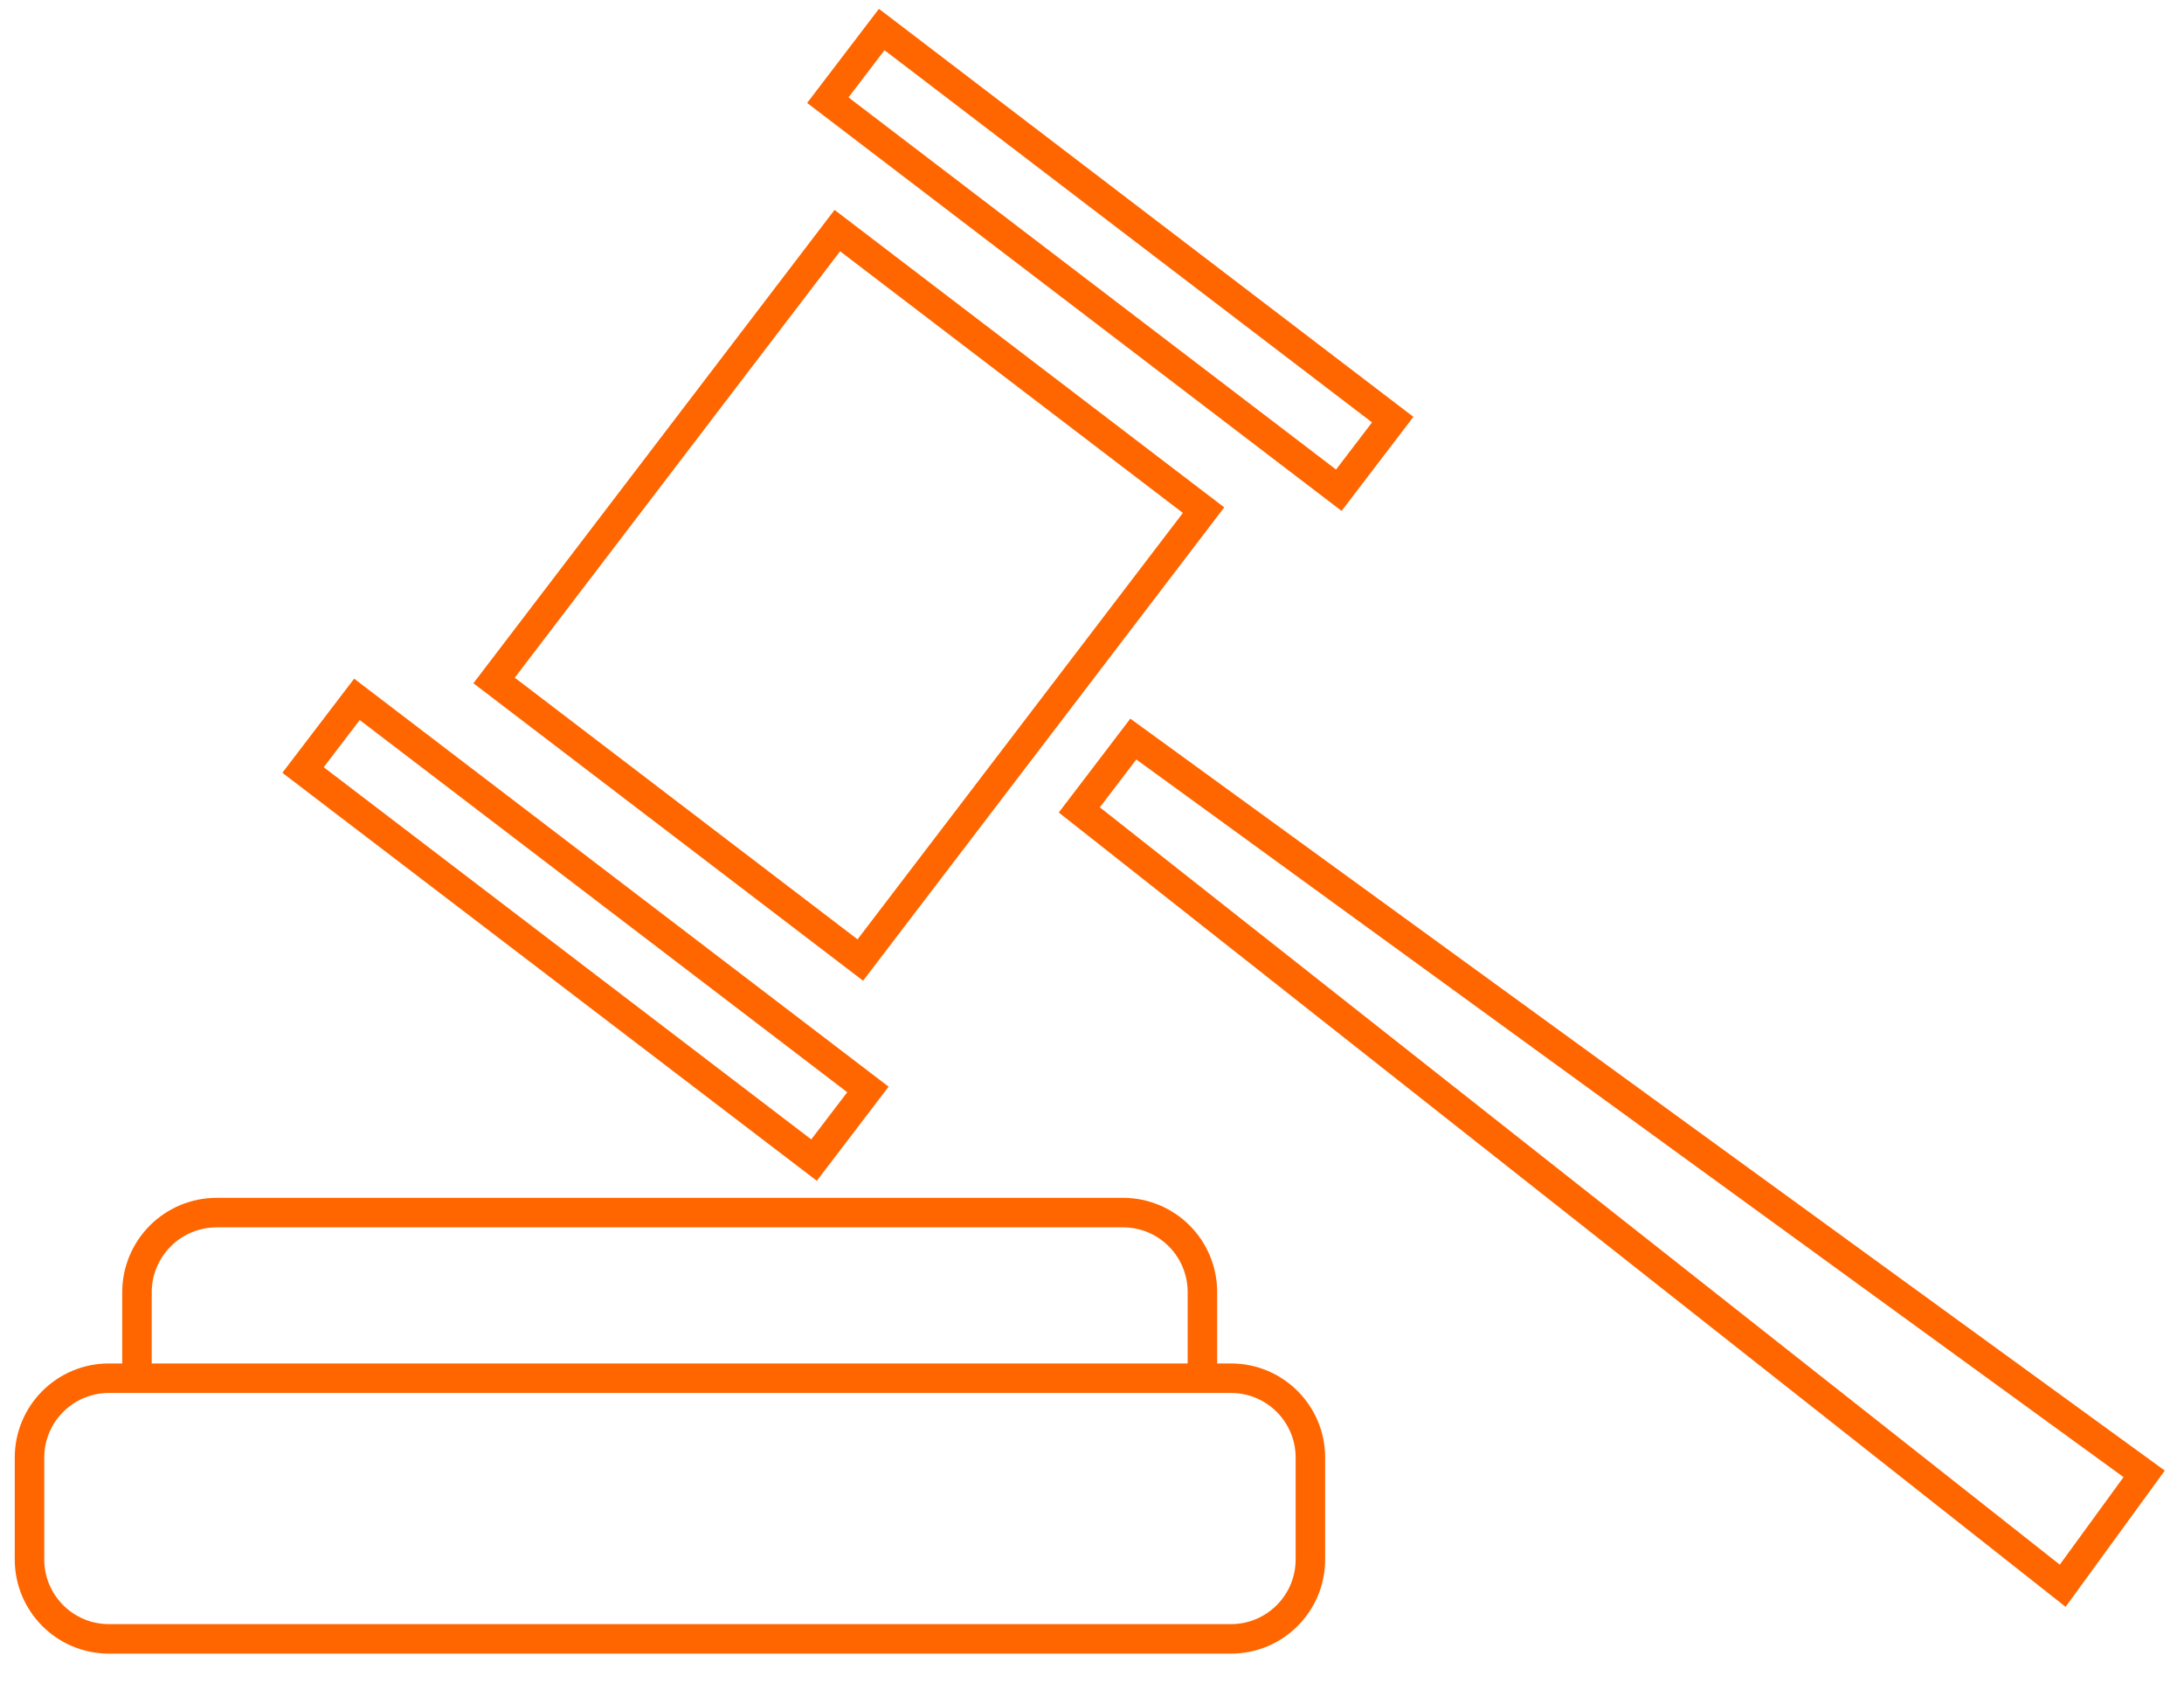 <svg width="74" height="57" viewBox="0 0 74 57" fill="none" xmlns="http://www.w3.org/2000/svg">
<path d="M41.71 46.685H3.69C2.204 46.685 1 47.889 1 49.375V52.825C1 54.31 2.204 55.515 3.69 55.515H41.71C43.196 55.515 44.4 54.31 44.4 52.825V49.375C44.4 47.889 43.196 46.685 41.71 46.685Z" stroke="#FF6600" stroke-miterlimit="10"/>
<path d="M4.641 46.515V43.765C4.643 43.052 4.928 42.37 5.432 41.866C5.935 41.362 6.618 41.078 7.331 41.075H38.051C38.764 41.075 39.448 41.358 39.953 41.863C40.457 42.367 40.741 43.051 40.741 43.765V46.515" stroke="#FF6600" stroke-miterlimit="10"/>
<path d="M40.78 17.281L28.371 7.811L16.741 23.05L29.15 32.52L40.78 17.281Z" stroke="#FF6600" stroke-miterlimit="10"/>
<path d="M47.189 14.214L29.875 1L28.049 3.393L45.363 16.606L47.189 14.214Z" stroke="#FF6600" stroke-miterlimit="10"/>
<path d="M69.89 53.715L36.57 27.435L38.4 25.035L72.65 49.925L69.89 53.715Z" stroke="#FF6600" stroke-miterlimit="10"/>
<path d="M29.408 36.904L12.094 23.69L10.268 26.083L27.582 39.297L29.408 36.904Z" stroke="#FF6600" stroke-miterlimit="10"/>
</svg>
